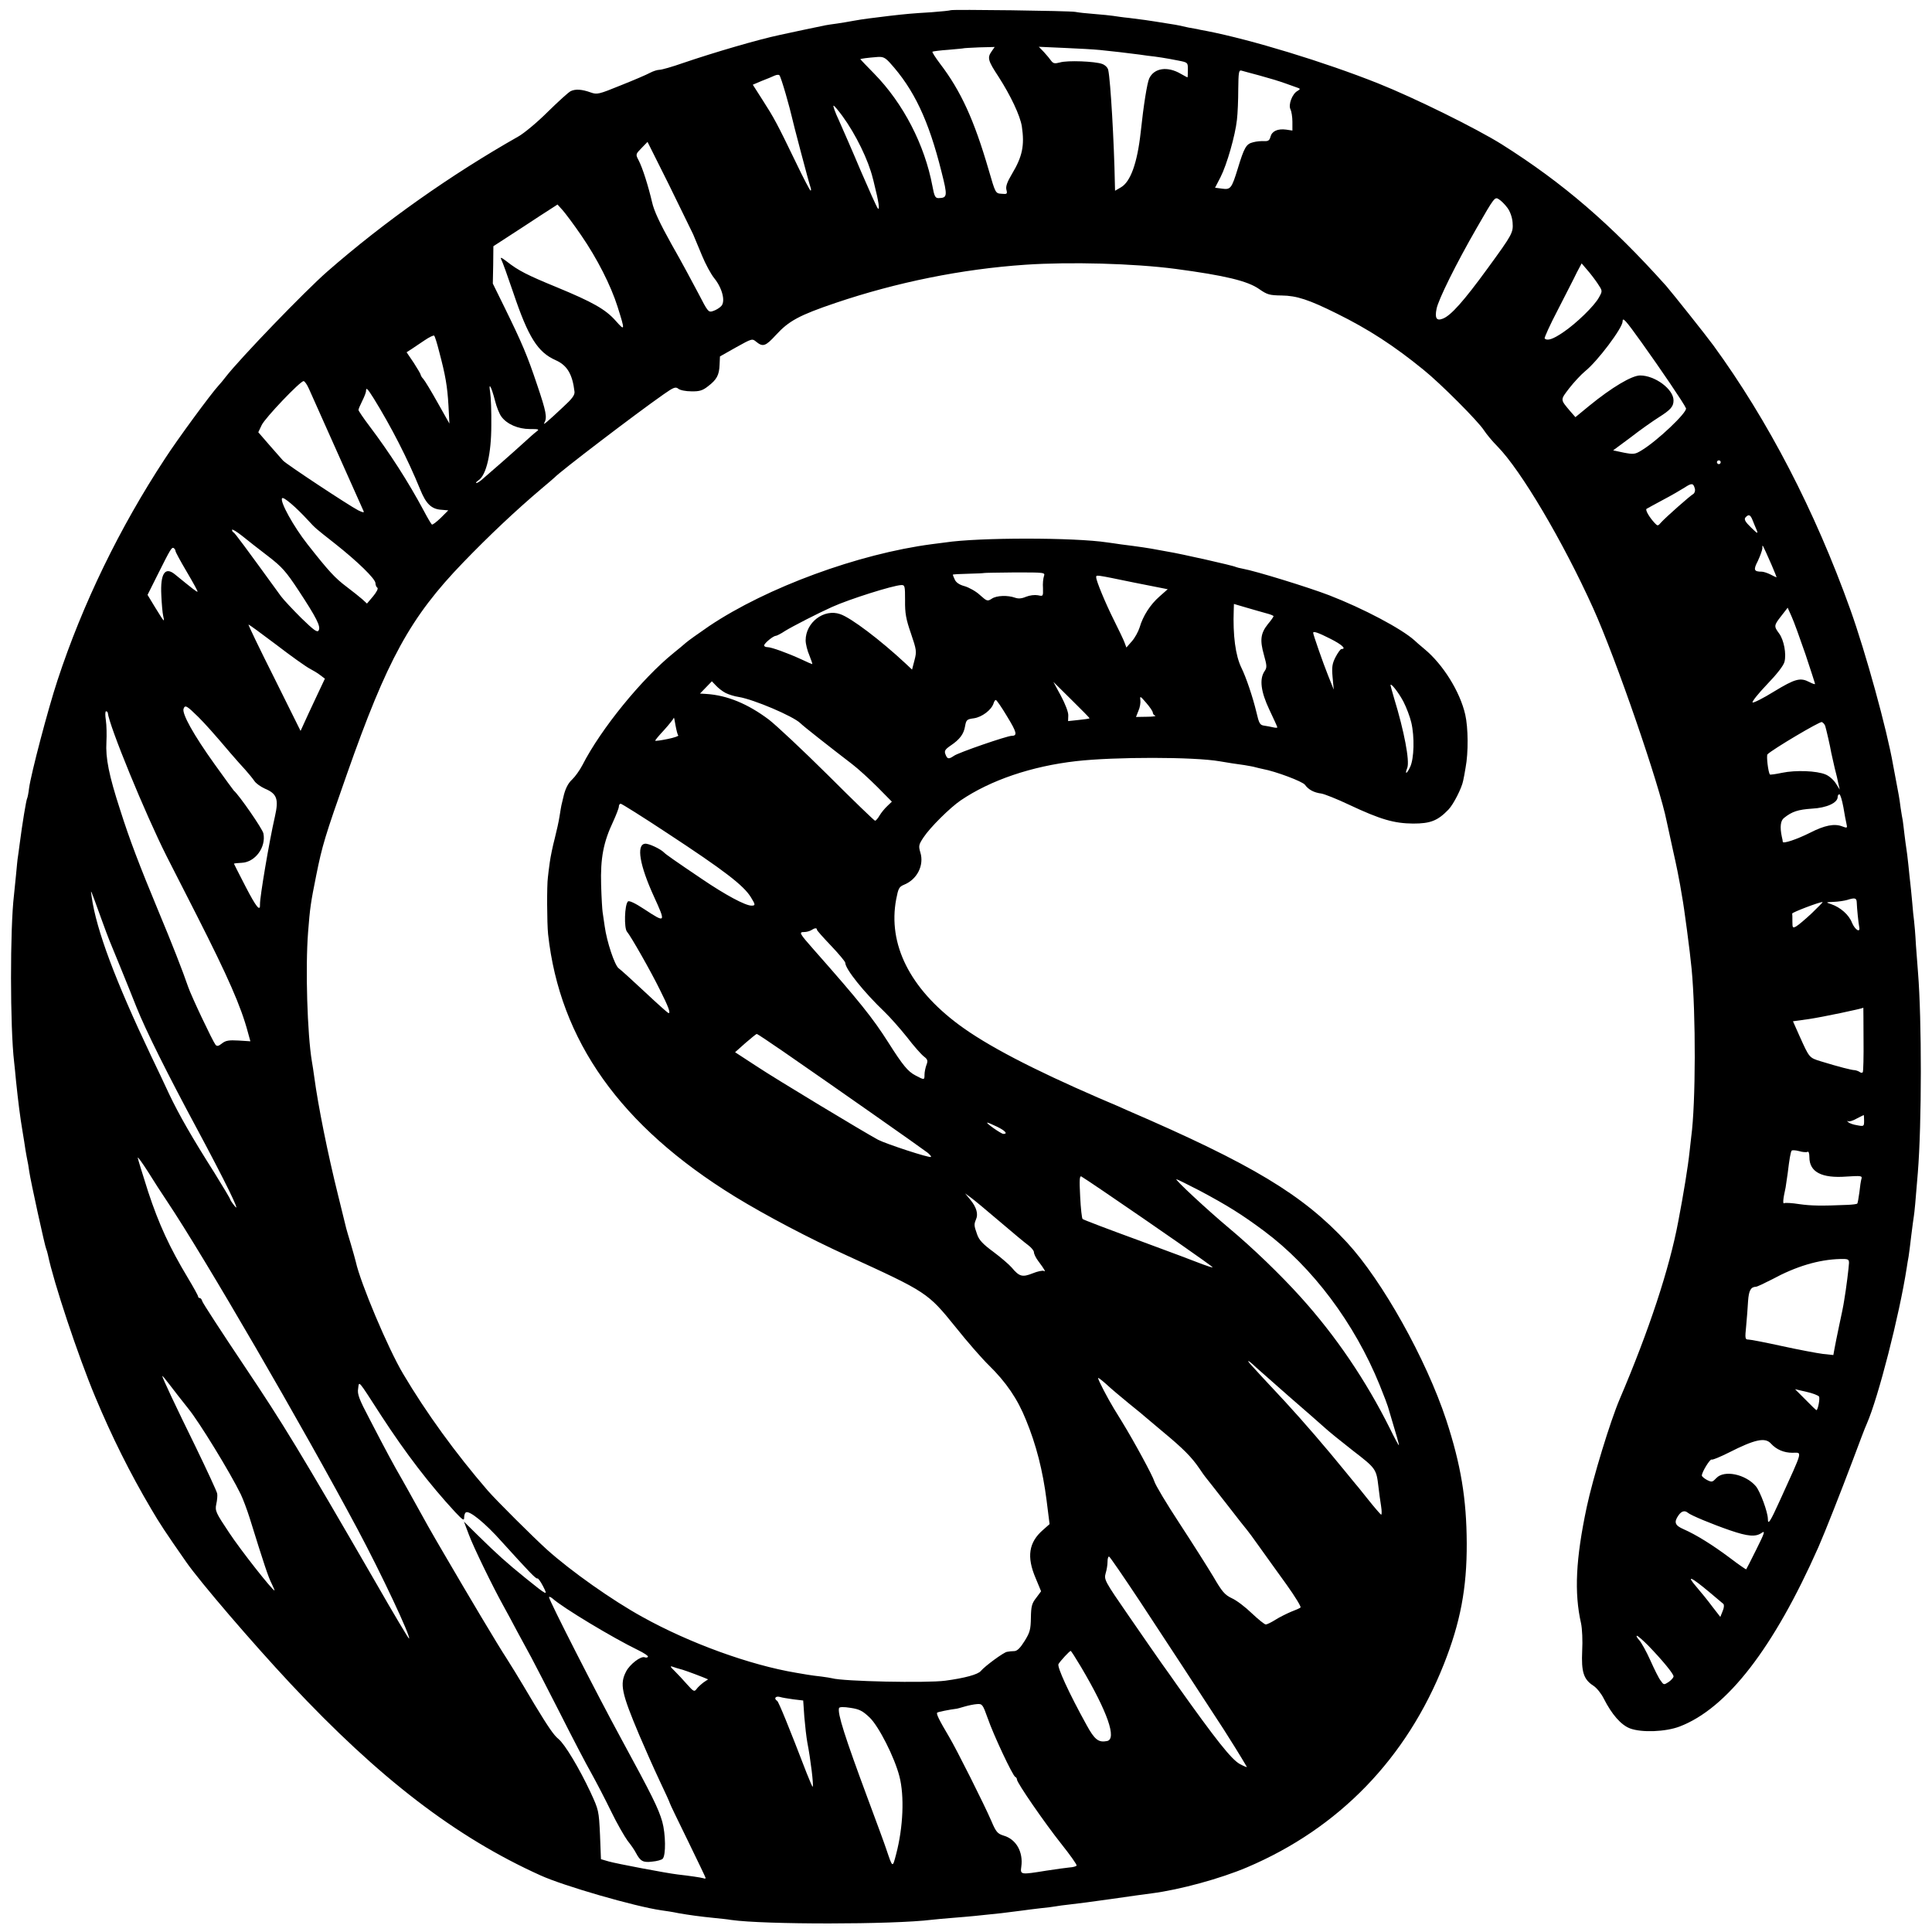 <?xml version="1.0" standalone="no"?>
<!DOCTYPE svg PUBLIC "-//W3C//DTD SVG 20010904//EN"
  "http://www.w3.org/TR/2001/REC-SVG-20010904/DTD/svg10.dtd">
<svg version="1.0" xmlns="http://www.w3.org/2000/svg"
     width="1024pt" height="1024pt" viewBox="0 0 1024 1024"
     preserveAspectRatio="xMidYMid meet">
  <g transform="translate(0,1024) scale(0.1,-0.1)"
     fill="#000000" stroke="none">
    <path d="M5039 10186 c-2 -2 -49 -7 -104 -11 -102 -6 -132 -9 -220 -19 -98
-12 -141 -17 -190 -26 -27 -5 -68 -12 -90 -15 -23 -3 -50 -7 -60 -9 -26 -5
-215 -45 -241 -51 -114 -24 -350 -93 -514 -149 -57 -20 -113 -36 -125 -36 -11
0 -33 -7 -50 -16 -16 -9 -86 -39 -154 -66 -118 -48 -126 -50 -160 -38 -47 17
-81 19 -106 7 -11 -5 -66 -55 -122 -110 -55 -55 -125 -113 -155 -130 -358
-203 -711 -452 -1013 -716 -120 -105 -463 -461 -539 -559 -11 -15 -29 -36 -39
-47 -38 -41 -216 -283 -282 -385 -240 -365 -437 -770 -570 -1175 -50 -151
-141 -497 -151 -573 -3 -26 -8 -50 -10 -53 -5 -8 -26 -135 -40 -244 -3 -27 -8
-57 -9 -66 -2 -9 -6 -52 -10 -95 -4 -43 -9 -92 -11 -109 -21 -173 -21 -702 1
-885 2 -19 7 -64 10 -100 12 -114 21 -187 35 -270 5 -30 12 -73 15 -95 4 -22
8 -47 10 -55 2 -8 7 -35 10 -59 7 -50 84 -401 90 -411 2 -4 6 -17 9 -31 30
-145 159 -533 250 -751 89 -213 184 -404 298 -597 44 -75 74 -121 185 -280 73
-105 350 -428 553 -645 469 -501 875 -813 1325 -1016 123 -56 501 -165 640
-185 22 -3 63 -9 90 -15 57 -10 115 -18 195 -26 30 -3 69 -7 85 -10 173 -25
857 -25 1065 1 19 2 69 7 110 10 41 3 93 8 115 10 141 14 155 16 255 29 19 3
62 8 95 12 33 3 69 8 80 10 11 2 45 7 75 10 30 3 129 16 220 29 91 13 188 27
215 30 148 19 364 78 505 138 487 207 845 577 1043 1077 87 220 122 402 121
640 -1 236 -31 417 -109 655 -107 323 -338 736 -525 939 -234 253 -502 415
-1165 701 -16 8 -84 37 -150 65 -355 154 -595 279 -743 389 -260 193 -377 427
-332 665 11 57 15 66 42 77 69 28 107 103 86 171 -10 34 -9 41 17 80 35 53
140 157 197 196 158 107 375 181 613 208 204 23 623 23 760 -1 45 -8 86 -14
130 -20 22 -4 48 -8 57 -11 10 -3 29 -7 42 -10 66 -12 211 -66 223 -84 18 -25
47 -41 87 -46 17 -3 83 -29 146 -59 168 -79 239 -99 340 -100 92 0 130 15 187
74 27 28 71 115 78 153 3 13 9 44 13 70 15 79 14 211 -2 281 -28 122 -118 266
-216 347 -23 19 -47 40 -53 46 -69 62 -271 169 -452 239 -109 42 -391 129
-459 141 -16 3 -32 7 -36 9 -11 7 -296 71 -359 81 -18 3 -43 8 -55 10 -40 8
-100 17 -196 29 -25 4 -56 8 -70 10 -176 27 -682 27 -860 0 -14 -2 -45 -6 -70
-9 -390 -51 -875 -229 -1181 -434 -57 -39 -113 -79 -124 -89 -11 -10 -40 -34
-65 -54 -168 -136 -385 -402 -483 -594 -14 -27 -39 -62 -55 -77 -20 -18 -34
-46 -43 -80 -15 -62 -13 -50 -23 -113 -4 -27 -16 -81 -26 -120 -10 -38 -22
-95 -26 -125 -4 -30 -9 -66 -10 -80 -6 -41 -5 -243 1 -301 62 -565 384 -1018
990 -1391 165 -101 395 -222 595 -313 424 -194 427 -196 575 -379 62 -78 141
-168 175 -201 93 -91 153 -179 198 -291 54 -131 89 -268 109 -425 l16 -127
-35 -31 c-76 -66 -87 -143 -39 -255 l29 -70 -26 -35 c-23 -29 -27 -45 -28
-105 -1 -62 -5 -78 -33 -123 -23 -37 -39 -53 -54 -54 -12 0 -30 -2 -40 -4 -18
-3 -116 -75 -138 -101 -15 -19 -85 -38 -189 -52 -100 -13 -540 -4 -600 13 -8
2 -33 6 -56 9 -22 2 -56 7 -75 10 -19 3 -45 8 -59 10 -245 41 -565 157 -815
296 -160 88 -379 243 -505 356 -73 66 -269 261 -315 314 -170 197 -326 412
-448 618 -79 132 -227 483 -251 594 -3 13 -15 55 -26 93 -12 39 -23 77 -25 85
-2 8 -21 87 -43 175 -55 221 -106 475 -126 625 -4 30 -10 69 -13 85 -24 144
-35 494 -20 685 10 129 14 156 43 300 32 159 46 206 162 535 214 609 336 833
617 1124 135 140 279 276 415 391 36 30 67 57 70 60 30 32 427 335 577 440 54
38 64 41 78 30 9 -8 40 -14 69 -14 43 -1 60 4 89 27 46 35 59 59 61 114 l2 44
85 48 c85 47 86 48 108 29 35 -28 49 -23 104 37 68 74 122 104 317 170 323
109 667 179 1005 202 235 16 574 7 795 -22 263 -35 383 -64 444 -107 43 -30
55 -33 119 -34 80 -1 144 -22 293 -96 168 -83 302 -170 458 -297 91 -73 291
-274 321 -321 13 -20 45 -59 72 -86 124 -126 346 -501 507 -857 121 -268 353
-941 390 -1131 3 -12 18 -82 34 -156 17 -74 33 -155 37 -180 4 -25 9 -54 11
-65 9 -45 42 -293 50 -380 23 -242 22 -713 -2 -890 -2 -16 -6 -52 -9 -80 -8
-77 -32 -224 -60 -370 -47 -250 -155 -577 -310 -940 -50 -117 -142 -418 -175
-573 -58 -274 -67 -453 -30 -616 6 -28 9 -92 6 -146 -5 -111 7 -151 60 -185
17 -11 41 -41 54 -67 43 -85 92 -141 140 -159 62 -23 188 -18 262 10 252 96
499 416 736 951 36 82 119 293 182 460 34 91 67 179 75 195 60 137 172 573
211 825 3 19 7 46 10 60 2 14 9 63 14 110 6 47 12 94 14 105 3 18 9 78 21 230
21 259 21 812 1 1060 -2 22 -7 87 -11 145 -3 58 -8 116 -10 130 -2 14 -7 59
-10 100 -4 41 -8 86 -10 100 -2 14 -6 57 -10 95 -4 39 -9 78 -11 89 -2 10 -6
44 -10 75 -3 31 -8 63 -9 73 -2 9 -7 38 -11 65 -3 26 -8 57 -10 68 -2 11 -8
45 -14 75 -6 30 -13 69 -16 85 -32 186 -146 599 -227 825 -187 522 -435 1001
-726 1400 -45 61 -214 273 -250 315 -292 326 -546 545 -871 750 -134 84 -462
246 -655 323 -286 114 -674 232 -910 278 -22 4 -44 8 -50 10 -5 1 -26 5 -45 8
-19 4 -42 9 -50 11 -8 2 -32 6 -52 9 -21 3 -55 9 -75 12 -43 7 -53 8 -138 19
-33 3 -71 9 -85 11 -14 2 -59 7 -100 10 -41 3 -86 8 -100 11 -28 6 -656 14
-661 9z m217 -218 c-24 -34 -20 -49 36 -134 65 -101 115 -207 124 -264 15
-101 3 -160 -53 -253 -25 -42 -33 -65 -29 -82 6 -23 4 -25 -26 -22 -32 2 -32
3 -68 127 -77 264 -147 418 -258 563 -24 32 -42 60 -40 63 3 2 41 7 84 10 43
4 80 7 81 8 2 1 39 3 84 5 l81 2 -16 -23z m574 7 c76 -8 140 -15 175 -20 17
-2 50 -6 75 -10 55 -6 99 -13 165 -26 51 -10 51 -10 51 -49 0 -22 -1 -40 -2
-40 -2 0 -18 9 -36 19 -70 41 -141 31 -167 -25 -11 -24 -30 -142 -45 -284 -18
-164 -54 -264 -105 -293 l-31 -18 -1 38 c-4 218 -23 547 -35 601 -2 13 -16 27
-32 33 -37 14 -185 20 -224 8 -27 -7 -35 -6 -46 8 -7 10 -24 31 -39 47 l-27
28 135 -6 c74 -3 159 -8 189 -11z m-1114 -67 c129 -142 206 -306 274 -578 33
-130 32 -139 -16 -140 -17 0 -22 10 -32 64 -41 218 -154 438 -309 596 -40 41
-73 75 -73 76 0 3 39 8 91 12 29 2 40 -3 65 -30z m1959 -68 c44 -12 105 -30
135 -41 30 -11 62 -22 70 -25 12 -4 12 -7 -3 -16 -28 -15 -50 -74 -37 -98 5
-10 10 -40 10 -65 l0 -47 -33 5 c-45 6 -75 -8 -83 -37 -5 -20 -12 -25 -33 -24
-14 1 -41 -1 -59 -6 -37 -9 -47 -26 -82 -141 -32 -104 -38 -111 -82 -105 l-38
5 29 56 c34 67 78 221 87 304 4 33 7 106 7 163 1 87 3 101 16 98 9 -3 52 -14
96 -26z m-2510 -100 c15 -52 28 -102 30 -112 6 -30 94 -364 101 -381 3 -9 4
-17 0 -17 -3 0 -38 66 -77 148 -102 211 -117 238 -176 330 l-53 83 47 20 c27
10 57 23 68 28 11 5 23 6 26 2 4 -3 19 -49 34 -101z m300 -115 c71 -97 138
-235 161 -330 2 -5 5 -20 8 -32 23 -90 30 -139 19 -128 -6 6 -46 96 -91 200
-44 105 -97 225 -116 268 -20 42 -32 77 -28 77 4 0 25 -25 47 -55z m-792 -625
c8 -19 30 -71 48 -115 18 -44 47 -98 65 -120 42 -52 60 -122 37 -147 -8 -9
-27 -21 -42 -26 -26 -9 -28 -7 -79 92 -29 55 -92 173 -142 260 -63 113 -94
179 -104 225 -20 85 -50 181 -71 221 -17 32 -16 33 15 65 l32 33 113 -226 c61
-125 119 -243 128 -262z m4317 138 c14 -19 25 -50 27 -77 4 -54 0 -62 -132
-243 -126 -173 -195 -251 -238 -267 -33 -13 -43 2 -33 52 9 48 104 240 213
429 93 162 96 166 117 152 12 -7 33 -28 46 -46z m-4909 -146 c84 -122 157
-266 192 -377 41 -130 40 -131 -10 -75 -54 61 -122 99 -313 178 -156 64 -203
88 -264 136 -29 22 -36 25 -29 10 6 -10 34 -89 63 -174 80 -238 130 -317 225
-359 61 -27 89 -74 100 -167 2 -18 -13 -38 -60 -81 -83 -78 -110 -101 -100
-84 16 28 10 59 -38 201 -53 158 -79 219 -173 411 l-62 126 2 99 1 99 77 50
c43 28 119 77 170 111 l93 60 27 -30 c15 -17 60 -77 99 -134z m5387 -255 c26
-39 26 -39 7 -73 -24 -45 -121 -139 -191 -186 -53 -36 -83 -46 -97 -32 -3 3
28 72 70 152 41 81 87 169 100 197 l26 49 29 -34 c17 -19 42 -52 56 -73z m234
-314 c96 -134 226 -325 234 -347 8 -21 -153 -174 -237 -224 -33 -20 -41 -21
-93 -11 l-56 12 93 69 c50 39 117 86 147 105 65 41 80 58 80 91 0 59 -98 132
-177 132 -44 0 -150 -63 -270 -161 l-73 -60 -28 32 c-53 63 -53 58 -5 121 25
32 63 73 85 91 65 52 198 229 198 263 0 25 14 10 102 -113z m-6374 -48 c33
-124 43 -182 49 -285 l5 -95 -62 110 c-34 61 -68 117 -76 126 -8 8 -14 19 -14
22 0 4 -17 33 -37 64 l-38 56 25 16 c13 9 45 30 70 47 25 17 48 28 51 25 4 -3
16 -42 27 -86z m-690 -197 c21 -46 279 -624 289 -647 4 -9 -3 -8 -28 4 -52 27
-382 245 -399 264 -8 9 -41 47 -73 83 l-58 67 18 38 c18 38 204 233 222 233 6
0 19 -19 29 -42z m986 -63 c8 -32 23 -70 34 -84 29 -39 88 -65 150 -65 48 0
52 -1 36 -13 -11 -8 -39 -33 -64 -56 -25 -23 -79 -71 -120 -107 -41 -36 -86
-75 -100 -87 -14 -13 -29 -23 -35 -23 -5 0 0 7 12 15 41 28 67 142 67 290 1
72 -2 150 -6 175 -10 60 6 33 26 -45z m-643 13 c92 -149 179 -318 246 -482 31
-77 60 -105 114 -108 l35 -3 -40 -40 c-23 -22 -44 -38 -47 -35 -4 3 -24 37
-44 75 -81 151 -177 301 -287 447 -32 42 -58 81 -58 85 0 5 9 26 20 48 11 22
20 45 20 52 0 22 7 15 41 -39z m7139 -338 c0 -5 -4 -10 -10 -10 -5 0 -10 5
-10 10 0 6 5 10 10 10 6 0 10 -4 10 -10z m-137 -140 c3 -11 -1 -23 -8 -28 -18
-10 -144 -122 -169 -149 -19 -22 -20 -22 -36 -5 -29 31 -51 70 -43 75 4 3 44
24 88 48 44 23 95 53 114 65 38 25 46 24 54 -6z m-7349 -169 c39 -42 33 -37
141 -122 119 -94 215 -187 215 -210 0 -10 5 -21 10 -24 6 -4 -4 -23 -22 -45
l-33 -39 -25 23 c-14 12 -51 42 -83 66 -61 46 -93 80 -207 225 -74 94 -147
226 -135 244 6 11 73 -46 139 -118z m7655 2 c6 -16 16 -39 22 -53 8 -21 4 -19
-30 14 -31 30 -38 43 -30 53 17 19 26 16 38 -14z m-7868 -191 c74 -57 95 -81
161 -181 96 -146 119 -192 107 -212 -7 -13 -24 -1 -92 65 -45 45 -94 97 -108
116 -193 266 -245 336 -251 338 -5 2 -8 8 -8 14 0 5 24 -9 53 -32 28 -23 91
-72 138 -108z m7970 -49 c15 -35 26 -63 25 -63 -2 0 -17 7 -32 15 -16 8 -37
15 -46 15 -42 0 -46 9 -21 57 12 26 23 56 24 67 0 23 -4 31 50 -91z m-8461 77
c0 -6 27 -55 60 -111 33 -56 59 -103 57 -105 -3 -3 -27 16 -119 91 -53 44 -79
6 -73 -110 2 -44 6 -93 10 -110 8 -36 7 -35 -43 46 l-40 66 52 104 c71 142 76
150 87 144 5 -4 9 -10 9 -15z m4603 -134 c-4 -12 -7 -40 -5 -64 1 -43 1 -43
-27 -37 -17 3 -43 0 -63 -8 -23 -10 -41 -11 -58 -5 -39 14 -98 12 -123 -5 -23
-15 -26 -14 -63 19 -21 20 -58 40 -81 47 -27 7 -45 19 -52 34 -6 13 -11 25
-11 27 0 2 37 4 82 5 45 1 83 3 84 4 1 1 75 2 163 3 159 0 161 0 154 -20z
m474 -33 l182 -36 -44 -39 c-48 -42 -87 -102 -105 -164 -7 -22 -25 -55 -41
-73 l-29 -33 -10 27 c-5 14 -31 68 -56 118 -45 90 -94 208 -94 227 0 14 -7 15
197 -27z m-1210 -95 c-1 -68 5 -100 31 -175 30 -88 31 -96 19 -142 l-13 -50
-34 32 c-134 125 -290 243 -347 262 -86 30 -183 -44 -183 -139 0 -19 9 -55 20
-80 10 -25 17 -46 15 -46 -2 0 -28 11 -57 25 -74 34 -160 65 -180 65 -10 0
-18 4 -18 9 0 11 48 51 62 51 4 0 27 11 49 26 39 24 177 95 249 127 93 42 322
114 366 116 20 1 21 -4 21 -81z m1916 -69 c20 -5 37 -12 37 -15 0 -3 -13 -22
-30 -42 -39 -49 -43 -85 -21 -163 16 -58 17 -67 3 -87 -28 -42 -19 -109 26
-204 23 -48 42 -90 42 -93 0 -3 -10 -3 -22 0 -13 3 -34 7 -48 9 -22 3 -27 11
-41 72 -19 79 -54 183 -79 234 -32 65 -46 173 -41 307 l1 32 68 -20 c37 -11
84 -24 105 -30z m2856 -216 c28 -84 51 -155 51 -158 0 -3 -13 1 -30 10 -48 25
-75 18 -187 -50 -58 -36 -110 -62 -114 -58 -4 4 30 47 76 95 53 55 88 100 93
120 11 42 -3 116 -28 150 -29 39 -28 43 10 92 l35 45 21 -47 c12 -26 44 -115
73 -199z m-8105 50 c78 -60 157 -116 176 -126 19 -10 46 -26 58 -36 l24 -18
-49 -104 c-27 -57 -56 -120 -64 -138 l-16 -35 -140 282 c-78 155 -139 282
-136 282 3 0 69 -48 147 -107z m5586 32 c62 -31 88 -55 60 -55 -5 0 -19 -19
-31 -42 -18 -35 -21 -53 -16 -108 l6 -65 -30 75 c-27 67 -79 217 -79 226 0 10
27 1 90 -31z m-3204 -288 c16 -8 47 -18 69 -21 80 -13 289 -102 327 -139 13
-14 157 -127 273 -216 33 -25 94 -81 136 -123 l76 -77 -24 -23 c-14 -13 -32
-35 -41 -50 -9 -16 -20 -28 -24 -28 -4 0 -116 108 -249 241 -134 133 -275 265
-314 295 -112 84 -221 129 -332 136 l-33 2 32 33 31 32 22 -23 c12 -13 35 -31
51 -39z m1929 -134 c-1 -2 -27 -6 -58 -9 l-56 -6 1 30 c1 17 -16 61 -39 104
l-40 74 97 -96 c53 -52 96 -96 95 -97z m1663 89 c16 -31 35 -81 42 -111 18
-76 15 -192 -6 -236 -18 -39 -30 -42 -15 -4 13 36 -16 192 -70 368 -10 35 -19
66 -19 69 0 16 42 -37 68 -86z m-1328 -59 c0 -6 6 -14 13 -16 6 -3 -14 -6 -45
-6 l-57 -1 13 33 c8 17 12 43 10 57 -3 23 0 21 31 -15 19 -22 35 -45 35 -52z
m-773 -19 c52 -85 57 -104 25 -104 -24 0 -283 -89 -306 -106 -28 -19 -35 -18
-45 8 -7 18 -2 26 27 46 49 33 70 61 77 103 6 34 10 37 47 42 42 6 93 44 104
79 3 10 8 18 12 18 4 0 31 -39 59 -86z m-4286 -4 c35 -35 82 -87 170 -191 26
-30 61 -70 79 -89 17 -19 39 -46 48 -59 8 -13 34 -31 56 -41 64 -27 74 -55 53
-148 -31 -135 -80 -428 -79 -464 2 -43 -19 -18 -76 92 -34 66 -62 121 -62 122
0 2 19 4 41 5 71 3 130 82 115 156 -5 24 -128 202 -157 227 -3 3 -49 66 -102
140 -111 155 -174 268 -164 294 8 21 17 16 78 -44z m-480 23 c7 -69 198 -535
313 -763 18 -36 89 -175 158 -310 166 -327 235 -483 272 -622 l13 -47 -63 4
c-51 3 -68 0 -87 -15 -19 -15 -27 -17 -35 -7 -15 19 -128 257 -145 307 -28 82
-87 233 -157 400 -102 246 -153 379 -203 537 -60 184 -78 276 -73 360 2 37 1
89 -3 116 -4 26 -4 47 1 47 4 0 8 -3 9 -7z m3024 -121 c3 -3 -22 -12 -57 -19
-34 -7 -63 -11 -65 -9 -2 2 19 27 47 57 27 30 50 59 51 64 1 6 5 -12 9 -38 5
-27 11 -52 15 -55z m6079 50 c6 -20 26 -106 32 -142 3 -14 11 -50 18 -80 8
-30 17 -68 20 -85 l7 -30 -21 33 c-11 18 -36 40 -54 47 -47 20 -159 24 -231 9
-33 -7 -62 -11 -64 -9 -9 9 -20 100 -13 107 26 26 277 175 288 171 7 -3 15
-12 18 -21z m96 -429 c6 -38 14 -78 17 -91 5 -21 3 -22 -23 -12 -41 16 -93 6
-171 -34 -70 -35 -142 -59 -144 -48 0 4 -2 16 -5 27 -11 52 -7 86 12 100 42
34 75 44 147 49 79 4 137 31 137 62 0 8 4 14 9 14 5 0 14 -30 21 -67z m-6233
-139 c300 -197 405 -277 443 -340 24 -39 25 -44 3 -44 -33 0 -139 57 -264 142
-141 95 -192 131 -199 139 -18 19 -83 50 -102 47 -46 -6 -28 -114 48 -280 64
-140 63 -142 -51 -67 -50 33 -81 47 -87 41 -18 -18 -21 -142 -5 -160 20 -23
126 -209 174 -307 46 -91 60 -129 45 -124 -5 2 -62 53 -127 114 -64 60 -126
116 -136 123 -21 15 -63 141 -74 222 -4 30 -9 64 -11 75 -2 11 -6 76 -8 145
-4 142 12 226 64 336 16 35 30 71 30 79 0 8 4 15 10 15 5 0 117 -70 247 -156z
m-3000 -454 c19 -52 38 -104 43 -115 8 -19 102 -248 142 -350 51 -128 165
-356 322 -648 149 -278 233 -449 202 -412 -14 17 -25 33 -26 38 0 4 -38 67
-83 140 -120 189 -188 308 -240 417 -24 52 -68 145 -97 205 -189 398 -289 665
-314 840 -6 45 -12 59 51 -115z m9304 88 c1 -33 9 -110 13 -130 8 -35 -22 -17
-38 21 -16 42 -61 82 -111 99 -30 10 -29 10 15 12 25 1 56 6 70 10 41 13 50
11 51 -12z m-238 -58 c-34 -32 -72 -64 -83 -70 -18 -10 -20 -8 -20 25 0 19 0
38 -1 43 -1 6 145 62 161 61 3 0 -23 -26 -57 -59z m-5273 -88 c0 -4 34 -42 75
-85 41 -43 75 -84 75 -90 0 -33 99 -156 209 -261 29 -28 82 -88 118 -133 35
-46 75 -91 89 -102 21 -16 23 -23 14 -46 -5 -14 -10 -37 -10 -51 0 -29 -1 -29
-48 -4 -40 21 -66 52 -144 175 -82 129 -153 218 -397 494 -74 84 -78 91 -49
91 13 0 30 5 38 10 18 12 30 13 30 2z m5547 -579 c1 -93 -1 -172 -4 -176 -3
-4 -10 -4 -16 1 -7 5 -19 9 -27 10 -15 0 -82 17 -180 47 -61 19 -60 18 -111
131 l-36 81 86 12 c68 10 283 55 287 60 0 0 1 -74 1 -166z m-5726 -66 c275
-190 731 -510 766 -537 12 -10 20 -20 17 -22 -6 -7 -238 69 -280 91 -71 38
-539 320 -643 389 l-115 75 55 49 c30 26 57 48 60 48 3 0 66 -42 140 -93z
m5729 -367 c0 -30 -1 -31 -37 -24 -21 3 -42 11 -48 17 -7 7 -7 8 0 4 6 -3 26
3 45 14 19 10 36 18 38 19 1 0 2 -14 2 -30z m-4595 -32 c43 -21 58 -38 33 -38
-13 1 -97 60 -85 60 4 0 27 -10 52 -22z m4295 -133 c6 4 10 -8 10 -28 0 -79
65 -113 197 -103 77 5 84 4 79 -12 -3 -9 -8 -42 -11 -72 -4 -30 -9 -57 -11
-59 -2 -3 -26 -6 -52 -7 -139 -6 -193 -5 -256 4 -38 6 -74 8 -79 5 -9 -6 -7
20 7 83 2 12 7 45 11 75 9 75 15 111 21 120 2 4 20 3 39 -2 19 -6 40 -7 45 -4z
m-8694 -263 c196 -293 719 -1194 1009 -1737 126 -236 283 -570 273 -580 -2 -2
-82 132 -177 298 -406 702 -489 838 -696 1147 -120 179 -220 333 -223 343 -2
9 -8 17 -13 17 -5 0 -9 4 -9 8 0 5 -25 50 -55 100 -96 160 -153 283 -210 456
-30 94 -55 175 -55 180 0 6 24 -27 54 -74 29 -47 75 -118 102 -158z m4969 50
c272 -185 575 -396 572 -399 -2 -2 -26 6 -53 16 -27 11 -179 68 -339 127 -159
58 -293 109 -297 113 -4 3 -10 57 -13 119 -5 92 -3 112 7 106 7 -4 63 -41 123
-82z m504 7 c148 -79 223 -126 340 -213 257 -191 480 -489 613 -816 28 -70 39
-99 44 -115 49 -163 61 -205 58 -205 -2 0 -23 39 -47 88 -127 255 -287 491
-473 697 -109 121 -257 263 -379 365 -116 97 -291 260 -280 260 4 0 60 -28
124 -61z m-1062 -162 c68 -58 136 -115 153 -127 16 -12 30 -29 30 -37 0 -9 10
-30 23 -47 33 -44 42 -60 29 -52 -6 3 -32 -2 -59 -13 -55 -22 -71 -17 -111 31
-14 16 -58 54 -97 83 -56 41 -76 63 -86 92 -17 48 -17 53 -6 80 13 29 2 65
-30 104 l-28 34 30 -22 c17 -12 85 -69 152 -126z m4503 -221 c-1 -22 -14 -132
-26 -201 -3 -22 -15 -80 -26 -130 -10 -49 -22 -105 -25 -124 l-6 -33 -56 6
c-31 4 -127 22 -214 41 -87 19 -168 35 -179 35 -19 0 -20 4 -13 73 4 39 8 99
10 131 4 56 14 75 42 76 6 0 44 18 85 39 127 69 247 105 361 108 42 1 47 -1
47 -21z m-3142 -554 c8 -7 84 -74 170 -150 87 -75 173 -151 192 -168 19 -18
87 -73 151 -123 122 -94 124 -97 135 -192 3 -30 10 -76 14 -102 4 -26 4 -46 0
-45 -4 2 -36 39 -71 83 -35 44 -68 85 -74 91 -5 7 -26 31 -45 55 -99 122 -223
266 -318 369 -59 63 -114 122 -122 131 -8 9 -33 36 -55 60 -34 37 -21 33 23
-9z m-5660 -218 c58 -71 222 -339 278 -454 12 -25 33 -81 47 -125 76 -245 100
-317 117 -349 10 -20 16 -36 15 -36 -11 0 -179 213 -241 307 -70 105 -75 115
-68 150 5 21 7 47 5 57 -2 11 -53 121 -113 245 -111 226 -178 369 -178 378 0
3 17 -17 38 -45 20 -27 66 -85 100 -128z m4987 26 c44 -35 82 -67 85 -70 3 -3
46 -39 95 -80 105 -87 150 -132 191 -192 16 -24 31 -45 34 -48 3 -3 52 -66
110 -140 57 -74 107 -137 110 -140 3 -3 33 -43 66 -90 33 -47 98 -136 143
-199 45 -63 78 -117 74 -121 -4 -4 -27 -14 -51 -23 -23 -10 -60 -28 -82 -42
-22 -14 -45 -25 -51 -25 -7 0 -40 27 -74 59 -34 33 -81 69 -106 80 -38 18 -52
35 -98 114 -30 50 -111 178 -179 282 -69 105 -129 205 -134 224 -8 28 -106
209 -171 315 -7 11 -26 43 -43 70 -34 56 -84 152 -84 162 0 4 19 -11 43 -32
23 -22 78 -68 122 -104z m-3966 -61 c132 -203 258 -367 394 -514 40 -42 47
-47 47 -28 0 12 4 24 9 27 18 12 102 -56 190 -155 145 -160 182 -199 189 -195
4 2 17 -16 30 -41 27 -53 25 -52 -93 43 -101 82 -147 123 -253 227 l-73 72 26
-69 c24 -65 125 -273 185 -381 15 -27 47 -86 70 -130 24 -44 58 -107 76 -140
18 -33 86 -166 152 -295 65 -129 140 -273 167 -320 26 -47 73 -137 104 -201
31 -64 71 -133 87 -155 17 -21 37 -50 44 -64 24 -45 38 -53 86 -47 25 2 50 9
56 15 18 18 16 132 -2 197 -21 72 -54 138 -218 440 -129 237 -382 733 -382
749 0 5 8 2 18 -6 54 -49 320 -209 454 -274 31 -15 55 -31 52 -35 -2 -5 -10
-6 -17 -3 -21 8 -80 -38 -99 -76 -34 -66 -24 -113 70 -336 28 -66 75 -172 106
-238 31 -65 56 -120 56 -123 0 -3 43 -92 95 -198 52 -107 95 -196 95 -199 0
-3 -6 -4 -12 -1 -13 4 -75 13 -137 20 -59 7 -323 57 -365 69 l-41 12 -5 129
c-6 128 -7 132 -50 225 -60 128 -136 255 -170 283 -24 19 -53 61 -127 183 -6
10 -33 55 -59 99 -26 44 -66 109 -89 145 -43 65 -202 332 -332 555 -71 121
-101 175 -156 275 -16 30 -47 84 -67 120 -44 76 -83 148 -172 320 -55 104 -65
131 -60 160 6 41 -5 54 121 -141z m7622 99 c6 -9 -5 -68 -13 -72 -2 -1 -28 24
-58 55 l-56 56 60 -14 c33 -7 63 -19 67 -25z m-255 -249 c29 -32 69 -49 114
-49 53 0 59 23 -65 -250 -53 -117 -65 -135 -65 -101 0 36 -41 147 -64 174 -55
64 -168 87 -209 43 -21 -22 -24 -23 -50 -10 -15 8 -27 19 -27 23 0 19 44 90
52 85 4 -3 45 14 91 37 138 70 192 82 223 48z m-440 -367 c14 -13 130 -61 223
-93 96 -33 137 -36 169 -13 19 13 14 -2 -29 -88 -28 -56 -52 -104 -54 -106 -1
-1 -41 26 -88 62 -91 68 -176 121 -244 151 -46 20 -52 37 -27 73 16 23 33 28
50 14z m-2904 -470 c133 -202 323 -492 443 -677 26 -40 92 -146 123 -199 3 -5
-14 2 -38 15 -44 25 -125 127 -329 414 -23 33 -61 87 -85 120 -23 33 -102 146
-174 251 -128 185 -131 192 -122 225 6 19 10 46 10 61 0 16 3 28 8 28 4 0 77
-107 164 -238z m3016 51 c37 -31 71 -60 76 -64 5 -5 4 -21 -4 -39 l-12 -30
-42 54 c-22 30 -61 78 -86 107 -54 63 -29 53 68 -28z m-322 -285 c79 -82 134
-150 134 -163 0 -7 -12 -20 -26 -30 -25 -16 -26 -16 -42 7 -10 12 -34 61 -55
108 -21 47 -48 95 -59 107 -12 13 -17 23 -12 23 5 0 32 -24 60 -52z m-3006
-114 c140 -237 191 -382 137 -392 -45 -9 -66 8 -108 85 -94 170 -157 308 -149
323 10 17 59 70 65 70 2 0 27 -39 55 -86z m-2130 -9 c15 -3 68 -22 124 -44
l29 -12 -24 -16 c-13 -10 -30 -25 -37 -35 -12 -16 -16 -14 -50 24 -20 23 -50
55 -67 72 -23 22 -25 27 -10 22 11 -4 27 -9 35 -11z m606 -162 l51 -6 6 -87
c4 -48 11 -109 16 -136 17 -86 35 -234 28 -234 -2 0 -16 33 -32 73 -93 242
-148 377 -156 382 -19 12 -9 27 14 21 12 -4 45 -9 73 -13z m1029 -100 c31 -90
133 -306 146 -311 5 -2 9 -8 9 -14 0 -17 146 -229 235 -341 47 -59 84 -111 81
-115 -2 -4 -19 -9 -38 -10 -18 -2 -73 -9 -123 -17 -136 -22 -138 -22 -132 21
11 78 -27 146 -94 165 -32 10 -40 19 -65 78 -36 84 -185 381 -224 446 -54 91
-70 124 -62 128 6 4 66 16 99 20 5 0 25 6 46 12 20 6 50 12 66 13 27 2 30 -2
56 -75z m-626 4 c49 -47 132 -211 158 -312 27 -104 20 -270 -17 -411 -20 -76
-18 -77 -53 26 -8 25 -52 144 -97 265 -123 331 -162 454 -153 482 2 6 24 7 61
1 47 -7 64 -16 101 -51z"/>
  </g>
</svg>
